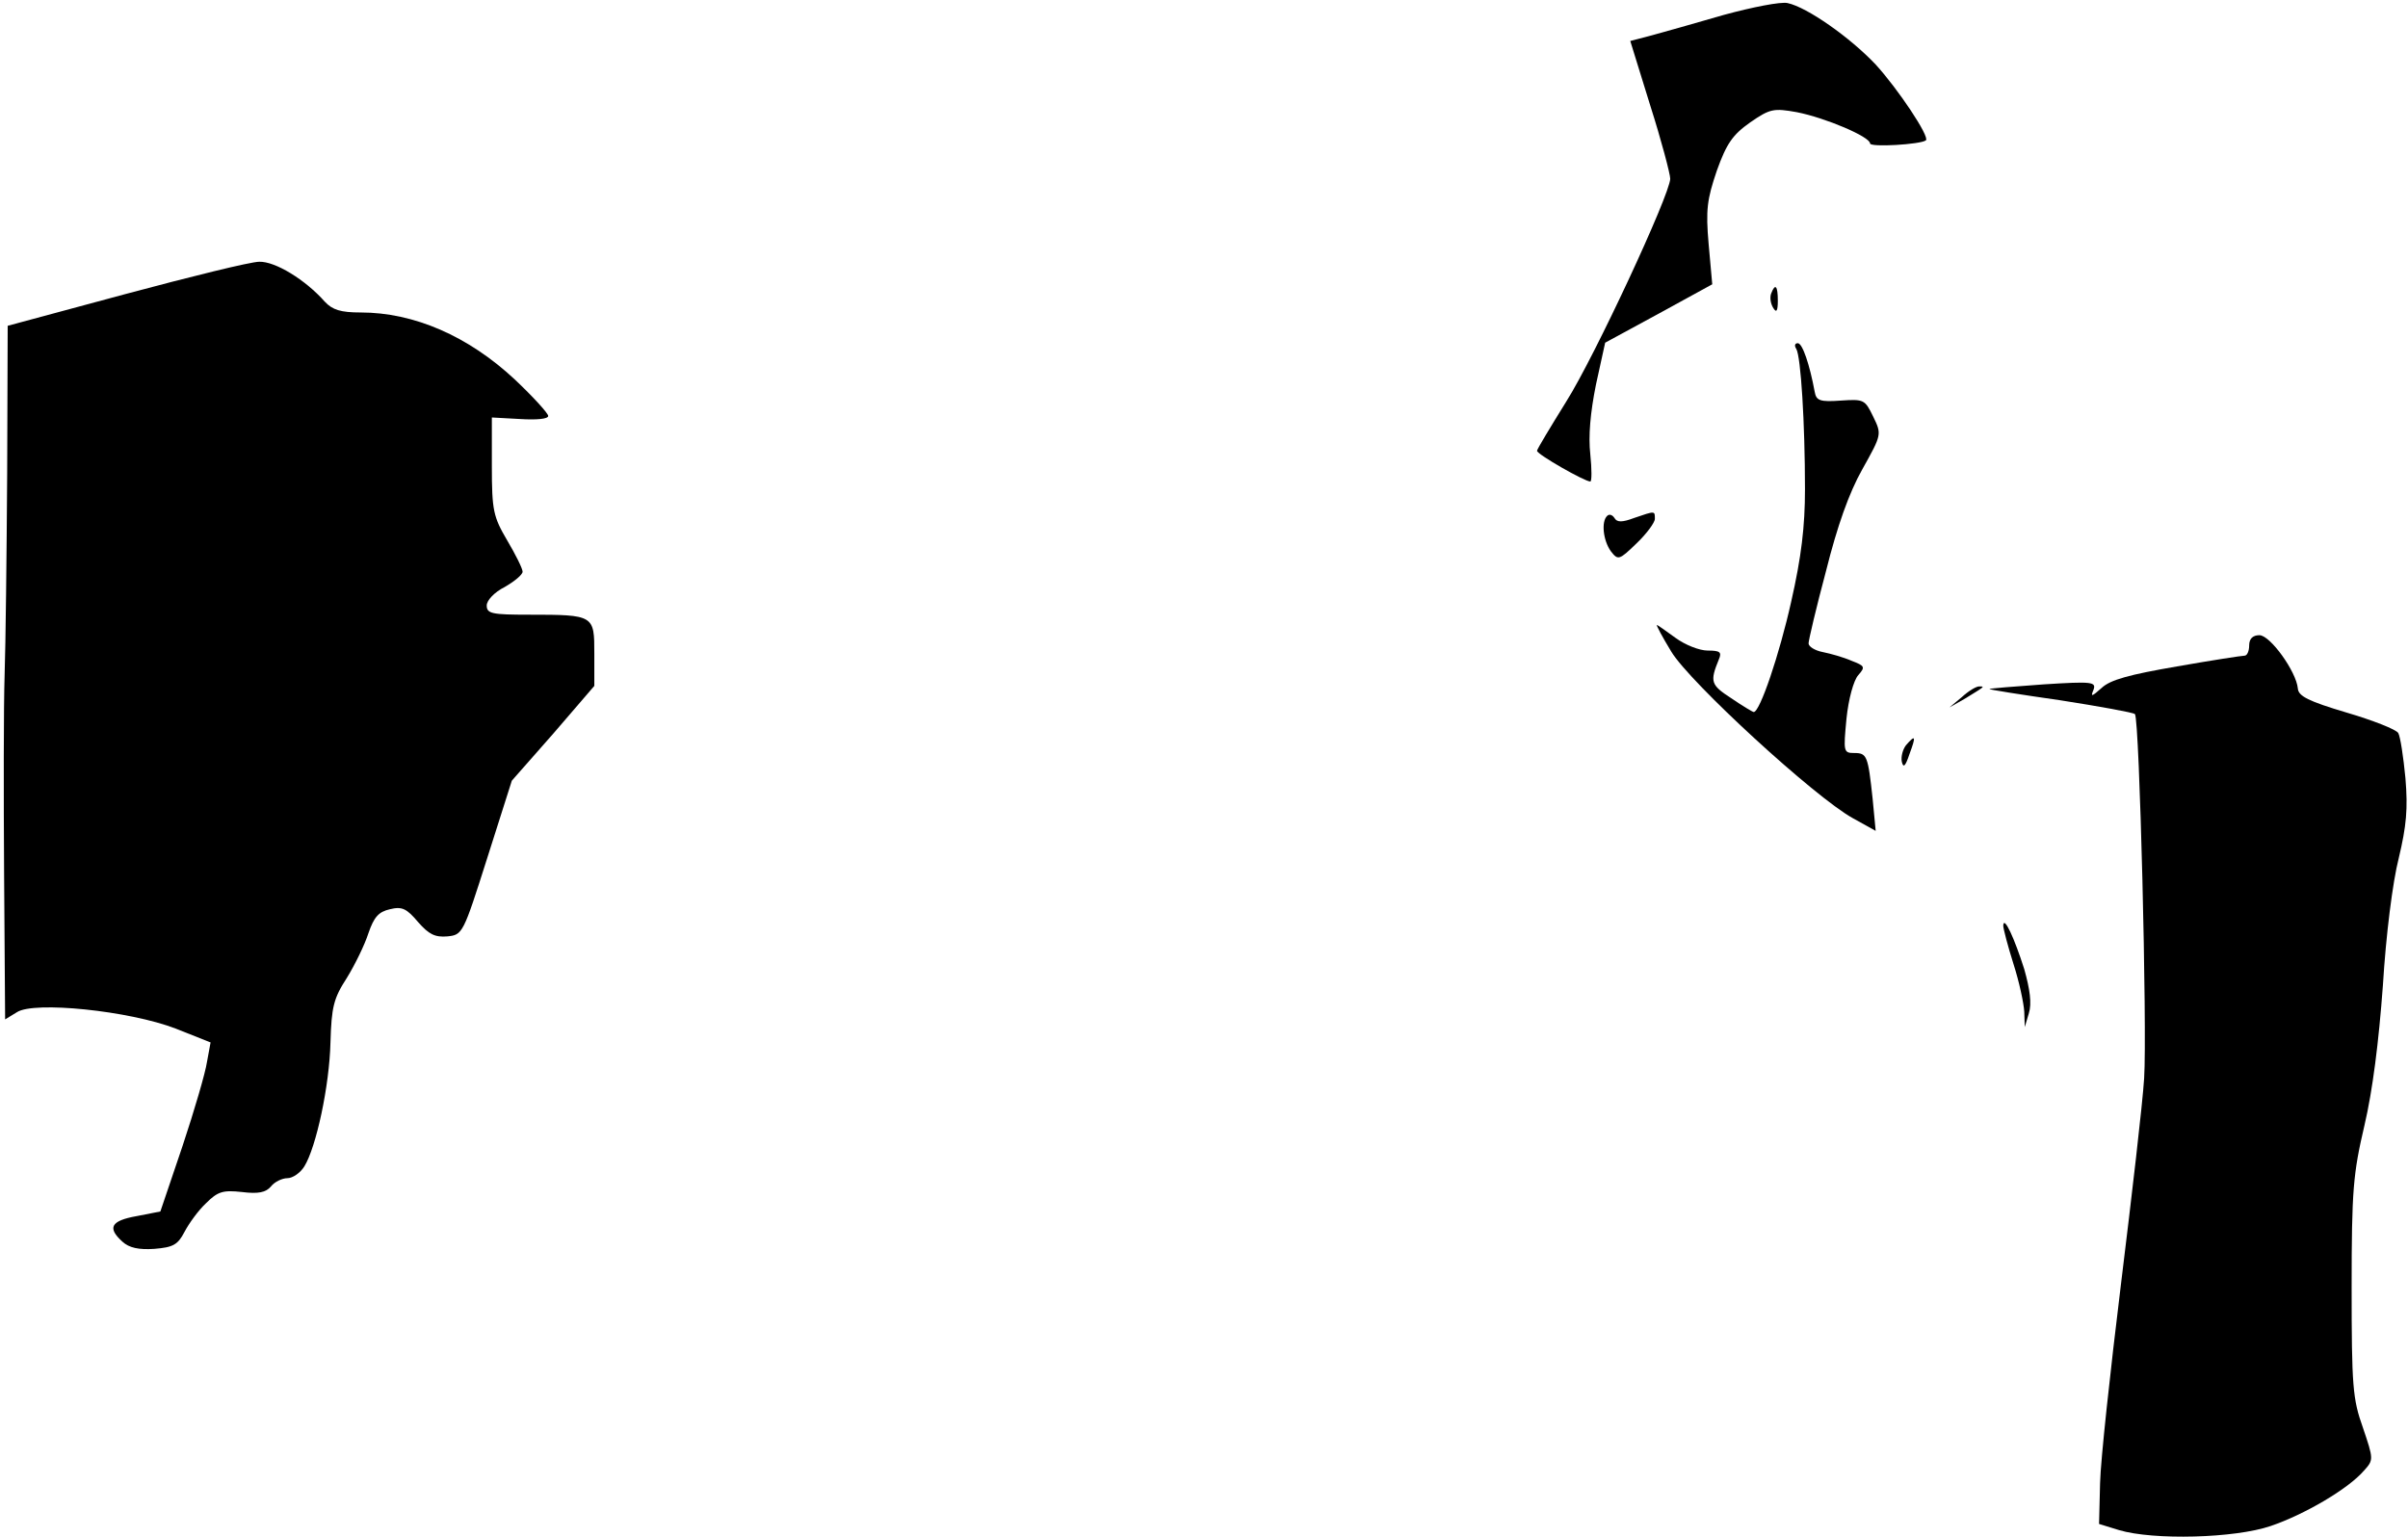 <?xml version="1.0" standalone="no"?>
<!DOCTYPE svg PUBLIC "-//W3C//DTD SVG 20010904//EN"
 "http://www.w3.org/TR/2001/REC-SVG-20010904/DTD/svg10.dtd">
<svg version="1.0" xmlns="http://www.w3.org/2000/svg"
 width="470pt" height="300pt" viewBox="0 0 470 300"
 preserveAspectRatio="xMidYMid meet">
<g transform="translate(0,300) scale(0.1,-0.1)"
fill="#000000" stroke="none">
<path fill="#000000" stroke="none" d="M3365 2971 c-55 -16 -119 -34 -141 -40
l-42 -11 39 -126 c22 -69 39 -134 39 -143 -1 -32 -148 -348 -203 -435 -31 -50
-57 -93 -57 -96 0 -7 93 -60 104 -60 3 0 3 24 0 53 -4 36 0 81 11 136 l18 82
105 57 104 57 -7 78 c-6 68 -3 88 16 144 19 53 31 70 65 94 39 27 46 28 91 20
56 -11 143 -48 143 -61 0 -8 99 -2 109 6 8 7 -55 101 -98 148 -50 53 -134 112
-172 120 -13 3 -69 -8 -124 -23z"/>
<path fill="#000000" stroke="none" d="M245 2426 l-230 -62 -1 -288 c-1 -158
-3 -336 -5 -394 -2 -59 -2 -234 -1 -390 l2 -282 23 14 c33 22 219 3 310 -32
l68 -27 -7 -38 c-3 -21 -25 -96 -48 -165 l-43 -127 -46 -9 c-51 -9 -58 -23
-28 -50 13 -12 32 -16 62 -14 37 3 46 8 59 33 9 17 27 42 42 56 23 23 33 26
70 22 32 -4 47 -1 57 11 7 9 22 16 32 16 10 0 25 10 33 23 23 37 49 157 51
242 2 69 6 86 32 126 16 26 35 65 42 87 11 32 20 42 42 47 24 6 33 1 55 -25
21 -24 33 -30 57 -28 30 3 31 5 78 153 l48 151 81 92 80 93 0 63 c0 75 0 76
-127 76 -73 0 -83 2 -83 18 0 10 15 26 35 36 19 11 35 24 35 30 0 6 -14 34
-30 61 -27 46 -30 58 -30 145 l0 95 55 -3 c32 -2 55 0 55 6 0 5 -29 37 -65 71
-91 85 -197 131 -301 131 -39 0 -55 5 -70 21 -38 43 -97 79 -128 78 -17 0
-134 -29 -261 -63z"/>
<path fill="#000000" stroke="none" d="M3457 2427 c-3 -8 -1 -20 4 -28 6 -10
9 -7 9 14 0 29 -5 35 -13 14z"/>
<path fill="#000000" stroke="none" d="M3506 2319 c9 -15 17 -145 17 -274 0
-73 -7 -132 -27 -220 -23 -103 -61 -215 -73 -215 -2 0 -22 12 -44 27 -40 26
-42 32 -24 76 6 14 2 17 -22 17 -16 0 -44 11 -63 25 -19 14 -35 25 -36 25 -2
0 11 -24 28 -52 36 -60 280 -284 354 -325 l45 -25 -6 63 c-9 84 -11 89 -36 89
-21 0 -21 3 -15 67 4 39 14 75 23 85 14 16 13 18 -13 28 -16 7 -41 14 -56 17
-16 3 -28 11 -28 17 0 6 15 70 34 141 22 88 45 153 71 199 38 68 38 68 21 103
-16 33 -18 34 -63 31 -41 -3 -48 0 -51 17 -10 54 -24 95 -33 95 -6 0 -7 -5 -3
-11z"/>
<path fill="#000000" stroke="none" d="M3137 1993 c-12 -11 -8 -48 7 -69 14
-18 16 -18 50 15 20 19 36 41 36 48 0 16 1 16 -40 2 -24 -9 -34 -9 -39 0 -4 6
-10 8 -14 4z"/>
<path fill="#000000" stroke="none" d="M4390 1740 c0 -11 -4 -20 -9 -20 -5 0
-64 -9 -132 -21 -93 -16 -130 -26 -147 -42 -19 -17 -22 -18 -16 -4 6 16 -2 17
-97 11 -57 -4 -105 -8 -106 -9 -2 -1 61 -11 138 -22 77 -12 143 -24 146 -27 9
-9 24 -616 18 -711 -3 -49 -24 -229 -45 -400 -21 -171 -40 -346 -41 -390 l-2
-80 39 -12 c67 -20 226 -16 296 8 65 22 151 72 182 108 19 21 19 22 -2 84 -20
56 -22 81 -22 274 0 190 3 222 25 316 16 68 28 164 36 273 6 99 19 202 31 249
15 63 18 96 13 156 -4 42 -10 81 -14 88 -4 7 -50 25 -101 40 -74 22 -94 32
-95 47 -3 33 -54 104 -75 104 -13 0 -20 -7 -20 -20z"/>
<path fill="#000000" stroke="none" d="M3829 1639 l-24 -20 30 17 c39 24 40
24 28 24 -6 0 -21 -9 -34 -21z"/>
<path fill="#000000" stroke="none" d="M3720 1545 c-6 -8 -10 -22 -8 -32 3
-13 7 -9 15 15 13 35 12 39 -7 17z"/>
<path fill="#000000" stroke="none" d="M3910 1193 c0 -6 9 -40 20 -75 11 -34
20 -76 21 -93 l1 -30 8 27 c6 19 2 47 -9 86 -19 60 -40 106 -41 85z"/>
</g>
</svg>

